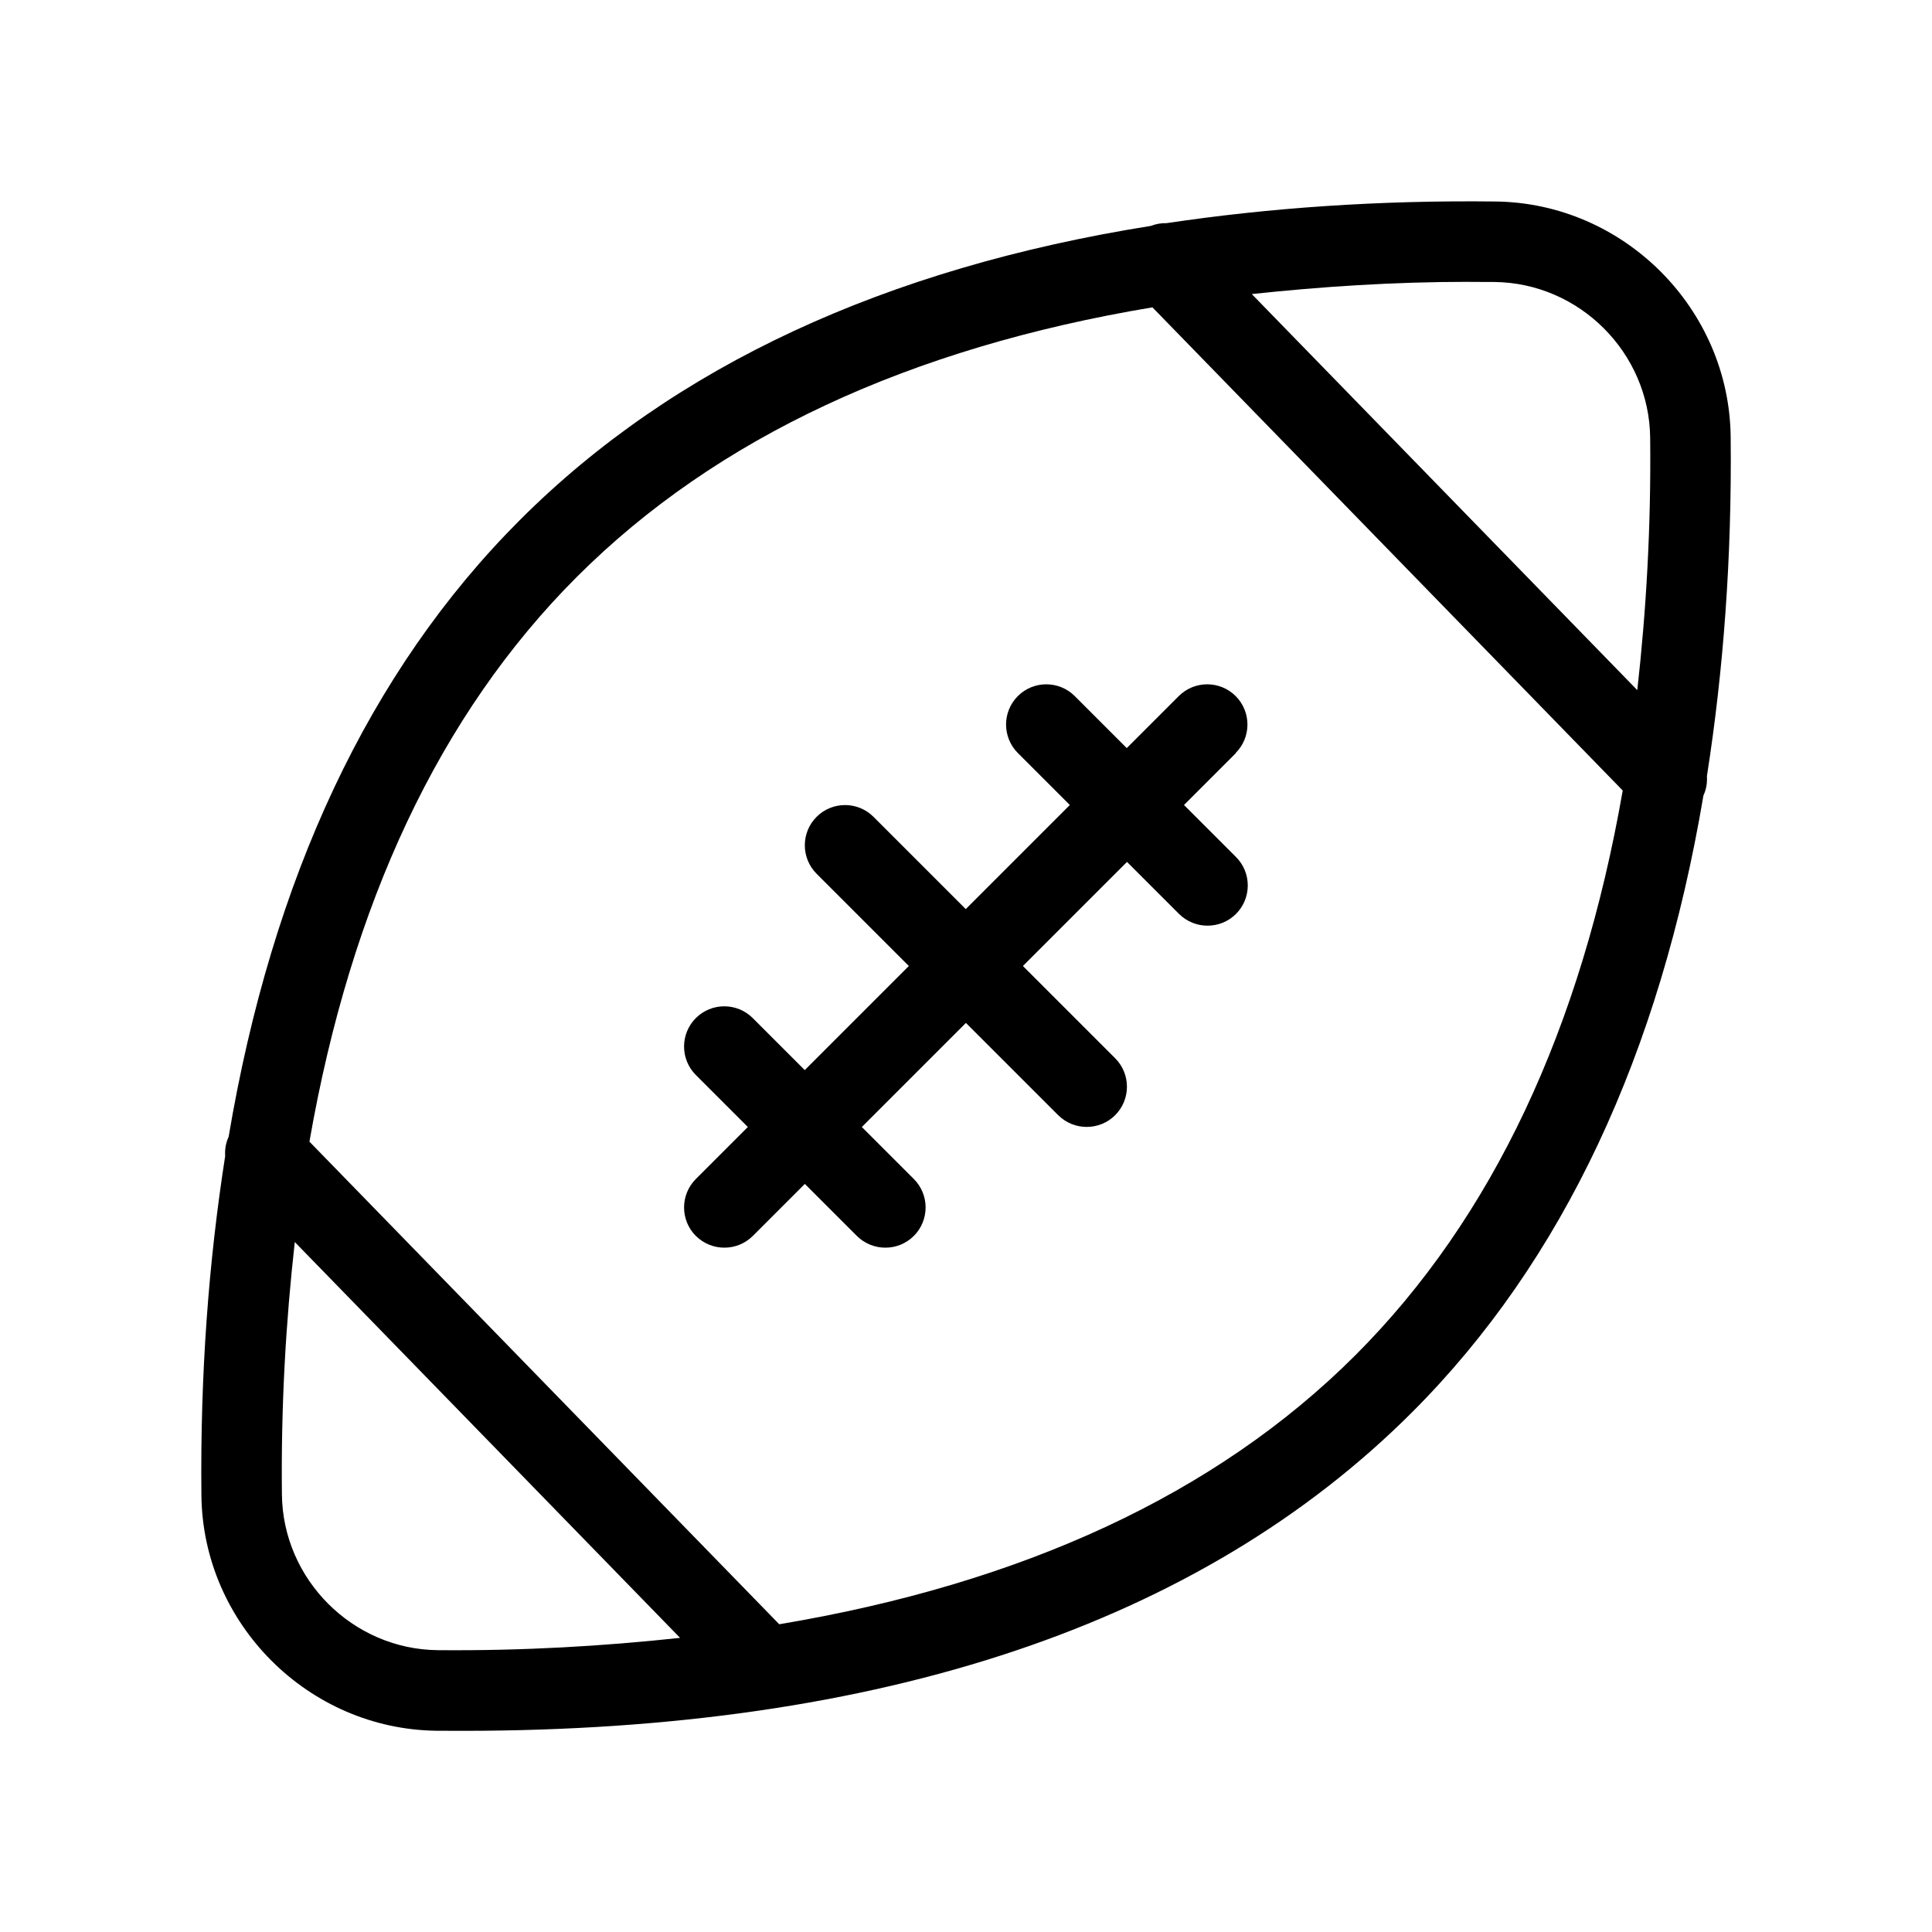 <svg xmlns="http://www.w3.org/2000/svg" width="24" height="24" viewBox="0 0 24 24">
    <path d="m15.354,9.354l-.646.646.646.646c.195.195.195.512,0,.707-.098.098-.226.146-.354.146s-.256-.049-.354-.146l-.646-.646-1.293,1.293,1.146,1.146c.195.195.195.512,0,.707-.098.098-.226.146-.354.146s-.256-.049-.354-.146l-1.146-1.146-1.293,1.293.646.646c.195.195.195.512,0,.707-.098.098-.226.146-.354.146s-.256-.049-.354-.146l-.646-.646-.646.646c-.098.098-.226.146-.354.146s-.256-.049-.354-.146c-.195-.195-.195-.512,0-.707l.646-.646-.646-.646c-.195-.195-.195-.512,0-.707s.512-.195.707,0l.646.646,1.293-1.293-1.146-1.146c-.195-.195-.195-.512,0-.707s.512-.195.707,0l1.146,1.146,1.293-1.293-.646-.646c-.195-.195-.195-.512,0-.707s.512-.195.707,0l.646.646.646-.646c.195-.195.512-.195.707,0s.195.512,0,.707Zm5.807.526c-.541,3.208-1.741,5.785-3.619,7.663-2.627,2.627-6.595,3.958-11.795,3.958-.107,0-.213,0-.321-.001-1.595-.017-2.907-1.329-2.924-2.924-.016-1.511.091-2.909.295-4.214-.005-.082.007-.163.043-.24.541-3.208,1.741-5.785,3.619-7.663,1.913-1.913,4.544-3.128,7.838-3.653.062-.024.128-.036.194-.034,1.267-.189,2.623-.286,4.084-.269,1.595.017,2.907,1.329,2.924,2.924.016,1.511-.091,2.909-.295,4.214.005.082-.007.163-.043.24Zm-2.908-6.379c-.951,0-1.842.06-2.703.152l4.789,4.92c.111-.989.172-2.027.16-3.135-.011-1.056-.879-1.924-1.935-1.935-.104,0-.208-.001-.311-.001Zm-9.804,16.846l-4.787-4.918c-.111.989-.172,2.027-.16,3.135.011,1.056.879,1.924,1.935,1.935,1.062.009,2.058-.05,3.012-.153Zm11.709-10.527l-5.842-6.002c-3.013.503-5.416,1.615-7.15,3.348-1.707,1.707-2.808,4.067-3.322,7.016l5.836,5.995c3.011-.504,5.423-1.609,7.156-3.341,1.707-1.707,2.808-4.067,3.322-7.016Z"/>
</svg>